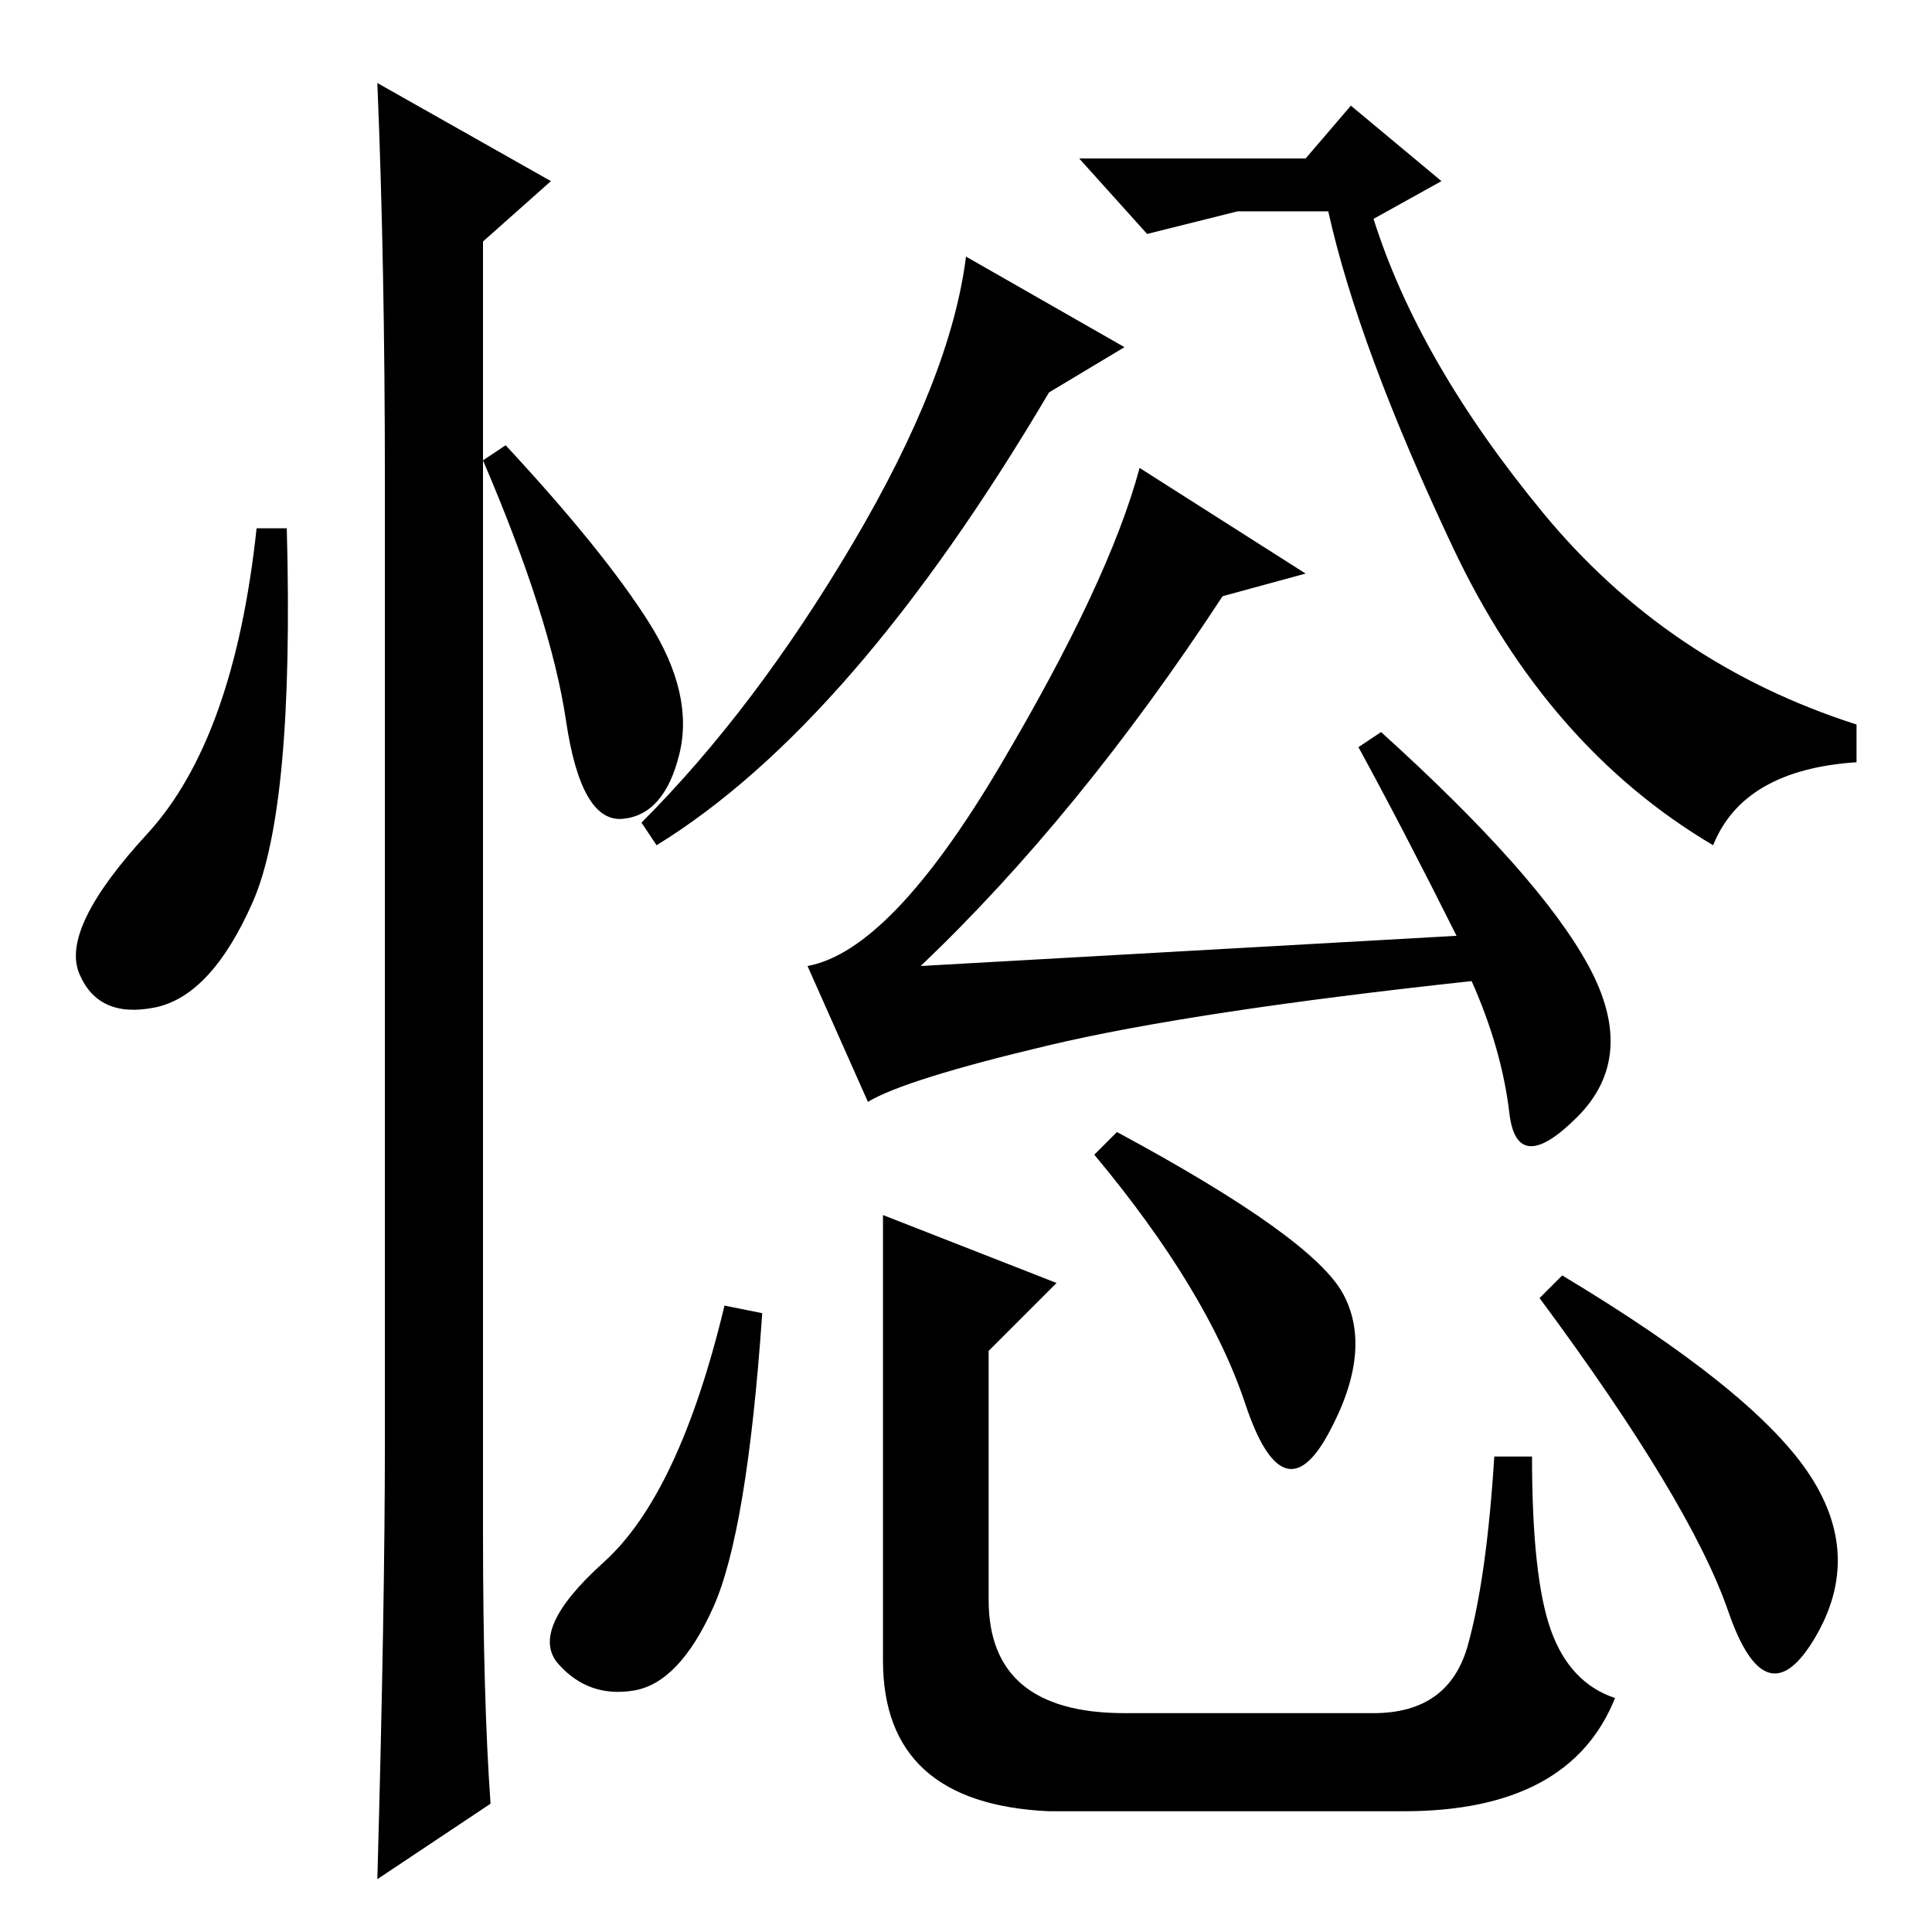 <?xml version="1.0" standalone="no"?>
<!DOCTYPE svg PUBLIC "-//W3C//DTD SVG 1.1//EN" "http://www.w3.org/Graphics/SVG/1.1/DTD/svg11.dtd" >
<svg xmlns="http://www.w3.org/2000/svg" xmlns:xlink="http://www.w3.org/1999/xlink" version="1.1" viewBox="0 -36 256 256">
  <g transform="matrix(1 0 0 -1 0 220)">
   <path fill="currentColor"
d="M149 210l-10 -6q-26 -44 -52 -60l-2 3q15 15 28 37t15 38zM164 228l-12 -3l-9 10h30l6 7l12 -10l-9 -5q6 -19 22.5 -39t41.5 -28v-5q-15 -1 -19 -11q-22 13 -34.5 39.5t-16.5 44.5h-12zM193 132q-7 14 -13 25l3 2q21 -19 27.5 -31t-1.5 -20t-9 0.5t-5 17.5
q-37 -4 -56 -8.5t-24 -7.5l-8 18q11 2 25.5 26.5t18.5 39.5l22 -14l-11 -3q-19 -29 -40 -49zM178 84.5q4 -7.5 -2 -18.5t-11 4t-20 33l3 3q26 -14 30 -21.5zM101 82q-2 -29 -6.5 -39t-10.5 -11t-10 3.5t6 13.5t16 34zM117 60v35l23 -9l-9 -9v-33q0 -15 18 -15h33
q10 0 12.5 9t3.5 25h5q0 -16 2.5 -23t8.5 -9q-6 -15 -28 -15h-47q-22 1 -22 20v24zM207 87q25 -15 32.5 -26t1 -22t-11.5 3.5t-25 41.5zM33.5 136.5q-5.5 -12.5 -13 -14t-10 4.5t9 18.5t14.5 40.5h4q1 -37 -4.5 -49.5zM50 245l23 -13l-9 -8v-171q0 -22 1 -36l-15 -10
q1 36 1 58v127q0 29 -1 53zM86 173.5q6 -9.5 4 -17.5t-7.5 -8.5t-7.5 13t-11 34.5l3 2q13 -14 19 -23.5z" />
  </g>

</svg>
